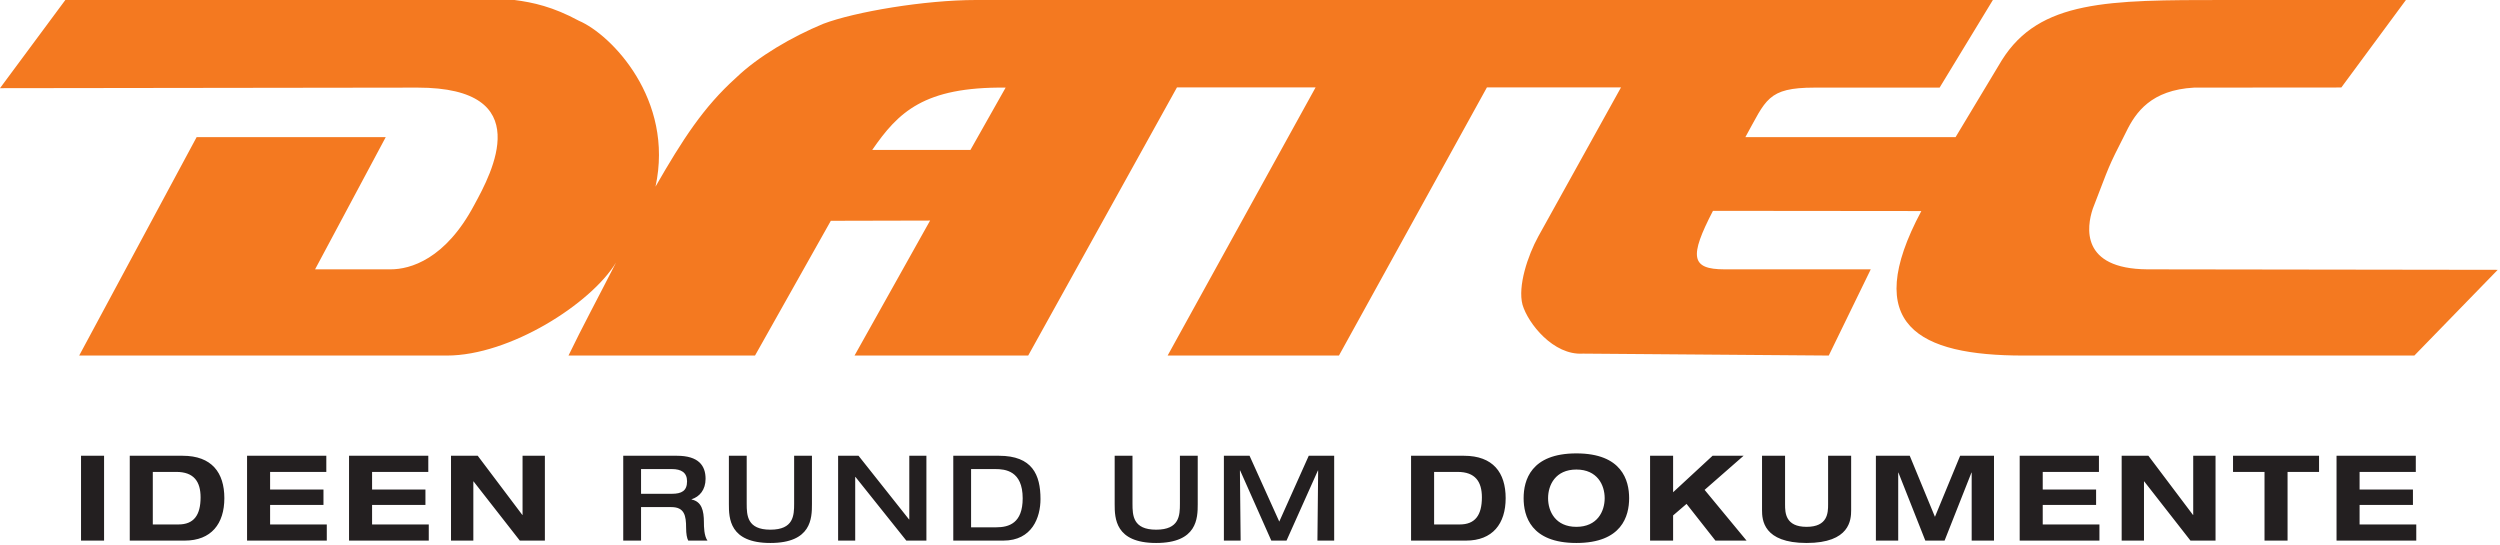 <?xml version="1.0" encoding="UTF-8" standalone="no"?>
<!DOCTYPE svg PUBLIC "-//W3C//DTD SVG 1.1//EN" "http://www.w3.org/Graphics/SVG/1.1/DTD/svg11.dtd">
<svg width="100%" height="100%" viewBox="0 0 707 154" version="1.1" xmlns="http://www.w3.org/2000/svg" xmlns:xlink="http://www.w3.org/1999/xlink" xml:space="preserve" xmlns:serif="http://www.serif.com/" style="fill-rule:evenodd;clip-rule:evenodd;stroke-linejoin:round;stroke-miterlimit:2;">
    <g transform="matrix(1,0,0,1,-1.396,-0.842)">
        <g transform="matrix(4.167,0,0,4.167,0,0)">
            <path d="M159.232,6.14L163.616,0.202L151.277,0.202C143.418,0.202 138.753,0.202 136.194,4.286L133.054,9.508L118.788,9.508C120.195,6.98 120.271,6.148 123.484,6.148L131.97,6.148L135.585,0.202L66.571,0.202C63.103,0.202 58.357,1.001 56.202,1.82C54.069,2.707 51.789,4.033 50.277,5.489C48.081,7.468 46.665,9.661 44.822,12.868C46.106,6.954 41.819,2.545 39.624,1.612C37.863,0.657 36.496,0.362 35.253,0.202L4.769,0.202L0.335,6.186L28.675,6.148C36.848,6.148 33.696,11.959 32.526,14.102C30.562,17.809 28.168,18.481 26.851,18.481L21.718,18.481L26.514,9.508L13.68,9.508L5.709,24.332L30.668,24.332C34.922,24.332 40.441,20.827 42.145,18.016C41.003,20.258 39.805,22.486 38.917,24.332L51.575,24.332L56.72,15.187L63.457,15.171L58.329,24.332L70.115,24.332L80.212,6.132L89.621,6.132L79.578,24.332L91.205,24.332L101.248,6.132L110.348,6.132L104.739,16.24C104.014,17.559 103.33,19.629 103.662,20.88C104.035,22.154 105.762,24.332 107.764,24.201L124.447,24.332L127.297,18.481L117.371,18.481C115.075,18.481 114.981,17.612 116.588,14.511L130.729,14.525C126.586,22.273 130.545,24.332 137.649,24.332L164.189,24.332L169.847,18.515L146.067,18.481C141.503,18.448 141.957,15.589 142.364,14.37C143.55,11.32 143.301,11.761 144.63,9.152C145.272,7.832 146.321,6.307 149.242,6.148L159.232,6.14ZM68.584,6.148L66.196,10.377L59.53,10.377C61.296,7.82 63.024,6.088 68.584,6.148Z" style="fill:rgb(244,121,32);fill-rule:nonzero;"/>
            <path d="M5.834,36.891L7.398,36.891L7.398,31.133L5.834,31.133L5.834,36.891ZM10.705,32.229L12.303,32.229C13.497,32.229 13.948,32.891 13.948,33.956C13.948,35.174 13.48,35.795 12.448,35.795L10.705,35.795L10.705,32.229ZM9.141,36.891L12.867,36.891C14.674,36.891 15.561,35.747 15.561,34.012C15.561,32.278 14.706,31.133 12.73,31.133L9.141,31.133L9.141,36.891ZM17.102,36.891L22.513,36.891L22.513,35.795L18.666,35.795L18.666,34.471L22.288,34.471L22.288,33.424L18.666,33.424L18.666,32.229L22.481,32.229L22.481,31.133L17.102,31.133L17.102,36.891ZM24.023,36.891L29.434,36.891L29.434,35.795L25.587,35.795L25.587,34.471L29.208,34.471L29.208,33.424L25.587,33.424L25.587,32.229L29.402,32.229L29.402,31.133L24.023,31.133L24.023,36.891ZM35.799,35.149L35.783,35.149L32.757,31.133L30.943,31.133L30.943,36.891L32.459,36.891L32.459,32.875L32.475,32.875L35.613,36.891L37.314,36.891L37.314,31.133L35.799,31.133L35.799,35.149ZM42.632,36.891L43.841,36.891L43.841,34.617L45.898,34.617C46.786,34.617 46.899,35.197 46.899,36.02C46.899,36.44 46.955,36.73 47.044,36.891L48.349,36.891C48.115,36.577 48.107,35.931 48.107,35.657C48.107,34.843 47.954,34.246 47.269,34.101L47.269,34.085C47.809,33.916 48.22,33.448 48.22,32.697C48.22,31.802 47.745,31.133 46.277,31.133L42.632,31.133L42.632,36.891ZM43.841,33.714L43.841,32.036L45.93,32.036C46.568,32.036 46.963,32.27 46.963,32.867C46.963,33.513 46.6,33.714 45.93,33.714L43.841,33.714ZM49.802,34.416C49.802,35.368 49.834,37.052 52.617,37.052C55.407,37.052 55.439,35.368 55.439,34.416L55.439,31.133L54.23,31.133L54.23,34.384C54.23,35.182 54.198,36.15 52.617,36.15C51.043,36.15 51.011,35.182 51.011,34.384L51.011,31.133L49.802,31.133L49.802,34.416ZM57.215,36.891L58.375,36.891L58.375,32.568L58.391,32.568L61.844,36.891L63.207,36.891L63.207,31.133L62.046,31.133L62.046,35.457L62.03,35.457L58.601,31.133L57.215,31.133L57.215,36.891ZM66.239,32.036L67.877,32.036C68.555,32.036 69.741,32.149 69.741,34.02C69.741,35.707 68.813,35.989 67.942,35.989L66.239,35.989L66.239,32.036ZM65.031,36.891L68.426,36.891C70.386,36.891 70.95,35.311 70.95,34.069C70.95,32.423 70.394,31.133 68.135,31.133L65.031,31.133L65.031,36.891ZM75.984,34.416C75.984,35.368 76.016,37.052 78.798,37.052C81.589,37.052 81.621,35.368 81.621,34.416L81.621,31.133L80.412,31.133L80.412,34.384C80.412,35.182 80.38,36.15 78.798,36.15C77.225,36.15 77.193,35.182 77.193,34.384L77.193,31.133L75.984,31.133L75.984,34.416ZM83.396,36.891L84.533,36.891L84.484,32.132L84.5,32.132L86.614,36.891L87.647,36.891L89.777,32.132L89.793,32.132L89.744,36.891L90.881,36.891L90.881,31.133L89.155,31.133L87.155,35.601L85.138,31.133L83.396,31.133L83.396,36.891ZM97.663,32.229L99.26,32.229C100.455,32.229 100.906,32.891 100.906,33.956C100.906,35.174 100.438,35.795 99.406,35.795L97.663,35.795L97.663,32.229ZM96.099,36.891L99.825,36.891C101.632,36.891 102.519,35.747 102.519,34.012C102.519,32.278 101.664,31.133 99.688,31.133L96.099,31.133L96.099,36.891ZM103.738,34.012C103.738,35.214 104.221,37.052 107.318,37.052C110.415,37.052 110.899,35.214 110.899,34.012C110.899,32.81 110.415,30.972 107.318,30.972C104.221,30.972 103.738,32.81 103.738,34.012ZM105.398,34.012C105.398,33.117 105.898,32.068 107.318,32.068C108.738,32.068 109.239,33.117 109.239,34.012C109.239,34.908 108.738,35.957 107.318,35.957C105.898,35.957 105.398,34.908 105.398,34.012ZM113.883,33.609L113.883,31.133L112.32,31.133L112.32,36.891L113.883,36.891L113.883,35.182L114.795,34.399L116.755,36.891L118.868,36.891L116.021,33.448L118.666,31.133L116.561,31.133L113.883,33.609ZM119.918,34.827C119.918,35.473 119.998,37.052 122.942,37.052C125.886,37.052 125.966,35.473 125.966,34.827L125.966,31.133L124.402,31.133L124.402,34.44C124.402,35.005 124.378,35.957 122.942,35.957C121.506,35.957 121.481,35.005 121.481,34.44L121.481,31.133L119.918,31.133L119.918,34.827ZM131.653,35.278L129.943,31.133L127.645,31.133L127.645,36.891L129.16,36.891L129.16,32.278L129.176,32.278L131,36.891L132.307,36.891L134.13,32.278L134.146,32.278L134.146,36.891L135.661,36.891L135.661,31.133L133.363,31.133L131.653,35.278ZM137.404,36.891L142.816,36.891L142.816,35.795L138.968,35.795L138.968,34.471L142.59,34.471L142.59,33.424L138.968,33.424L138.968,32.229L142.783,32.229L142.783,31.133L137.404,31.133L137.404,36.891ZM149.181,35.149L149.165,35.149L146.139,31.133L144.325,31.133L144.325,36.891L145.84,36.891L145.84,32.875L145.857,32.875L148.995,36.891L150.696,36.891L150.696,31.133L149.181,31.133L149.181,35.149ZM154.02,36.891L155.584,36.891L155.584,32.229L157.721,32.229L157.721,31.133L151.883,31.133L151.883,32.229L154.02,32.229L154.02,36.891ZM158.908,36.891L164.319,36.891L164.319,35.795L160.472,35.795L160.472,34.471L164.093,34.471L164.093,33.424L160.472,33.424L160.472,32.229L164.287,32.229L164.287,31.133L158.908,31.133L158.908,36.891Z" style="fill:rgb(35,31,32);fill-rule:nonzero;"/>
        </g>
    </g>
</svg>
